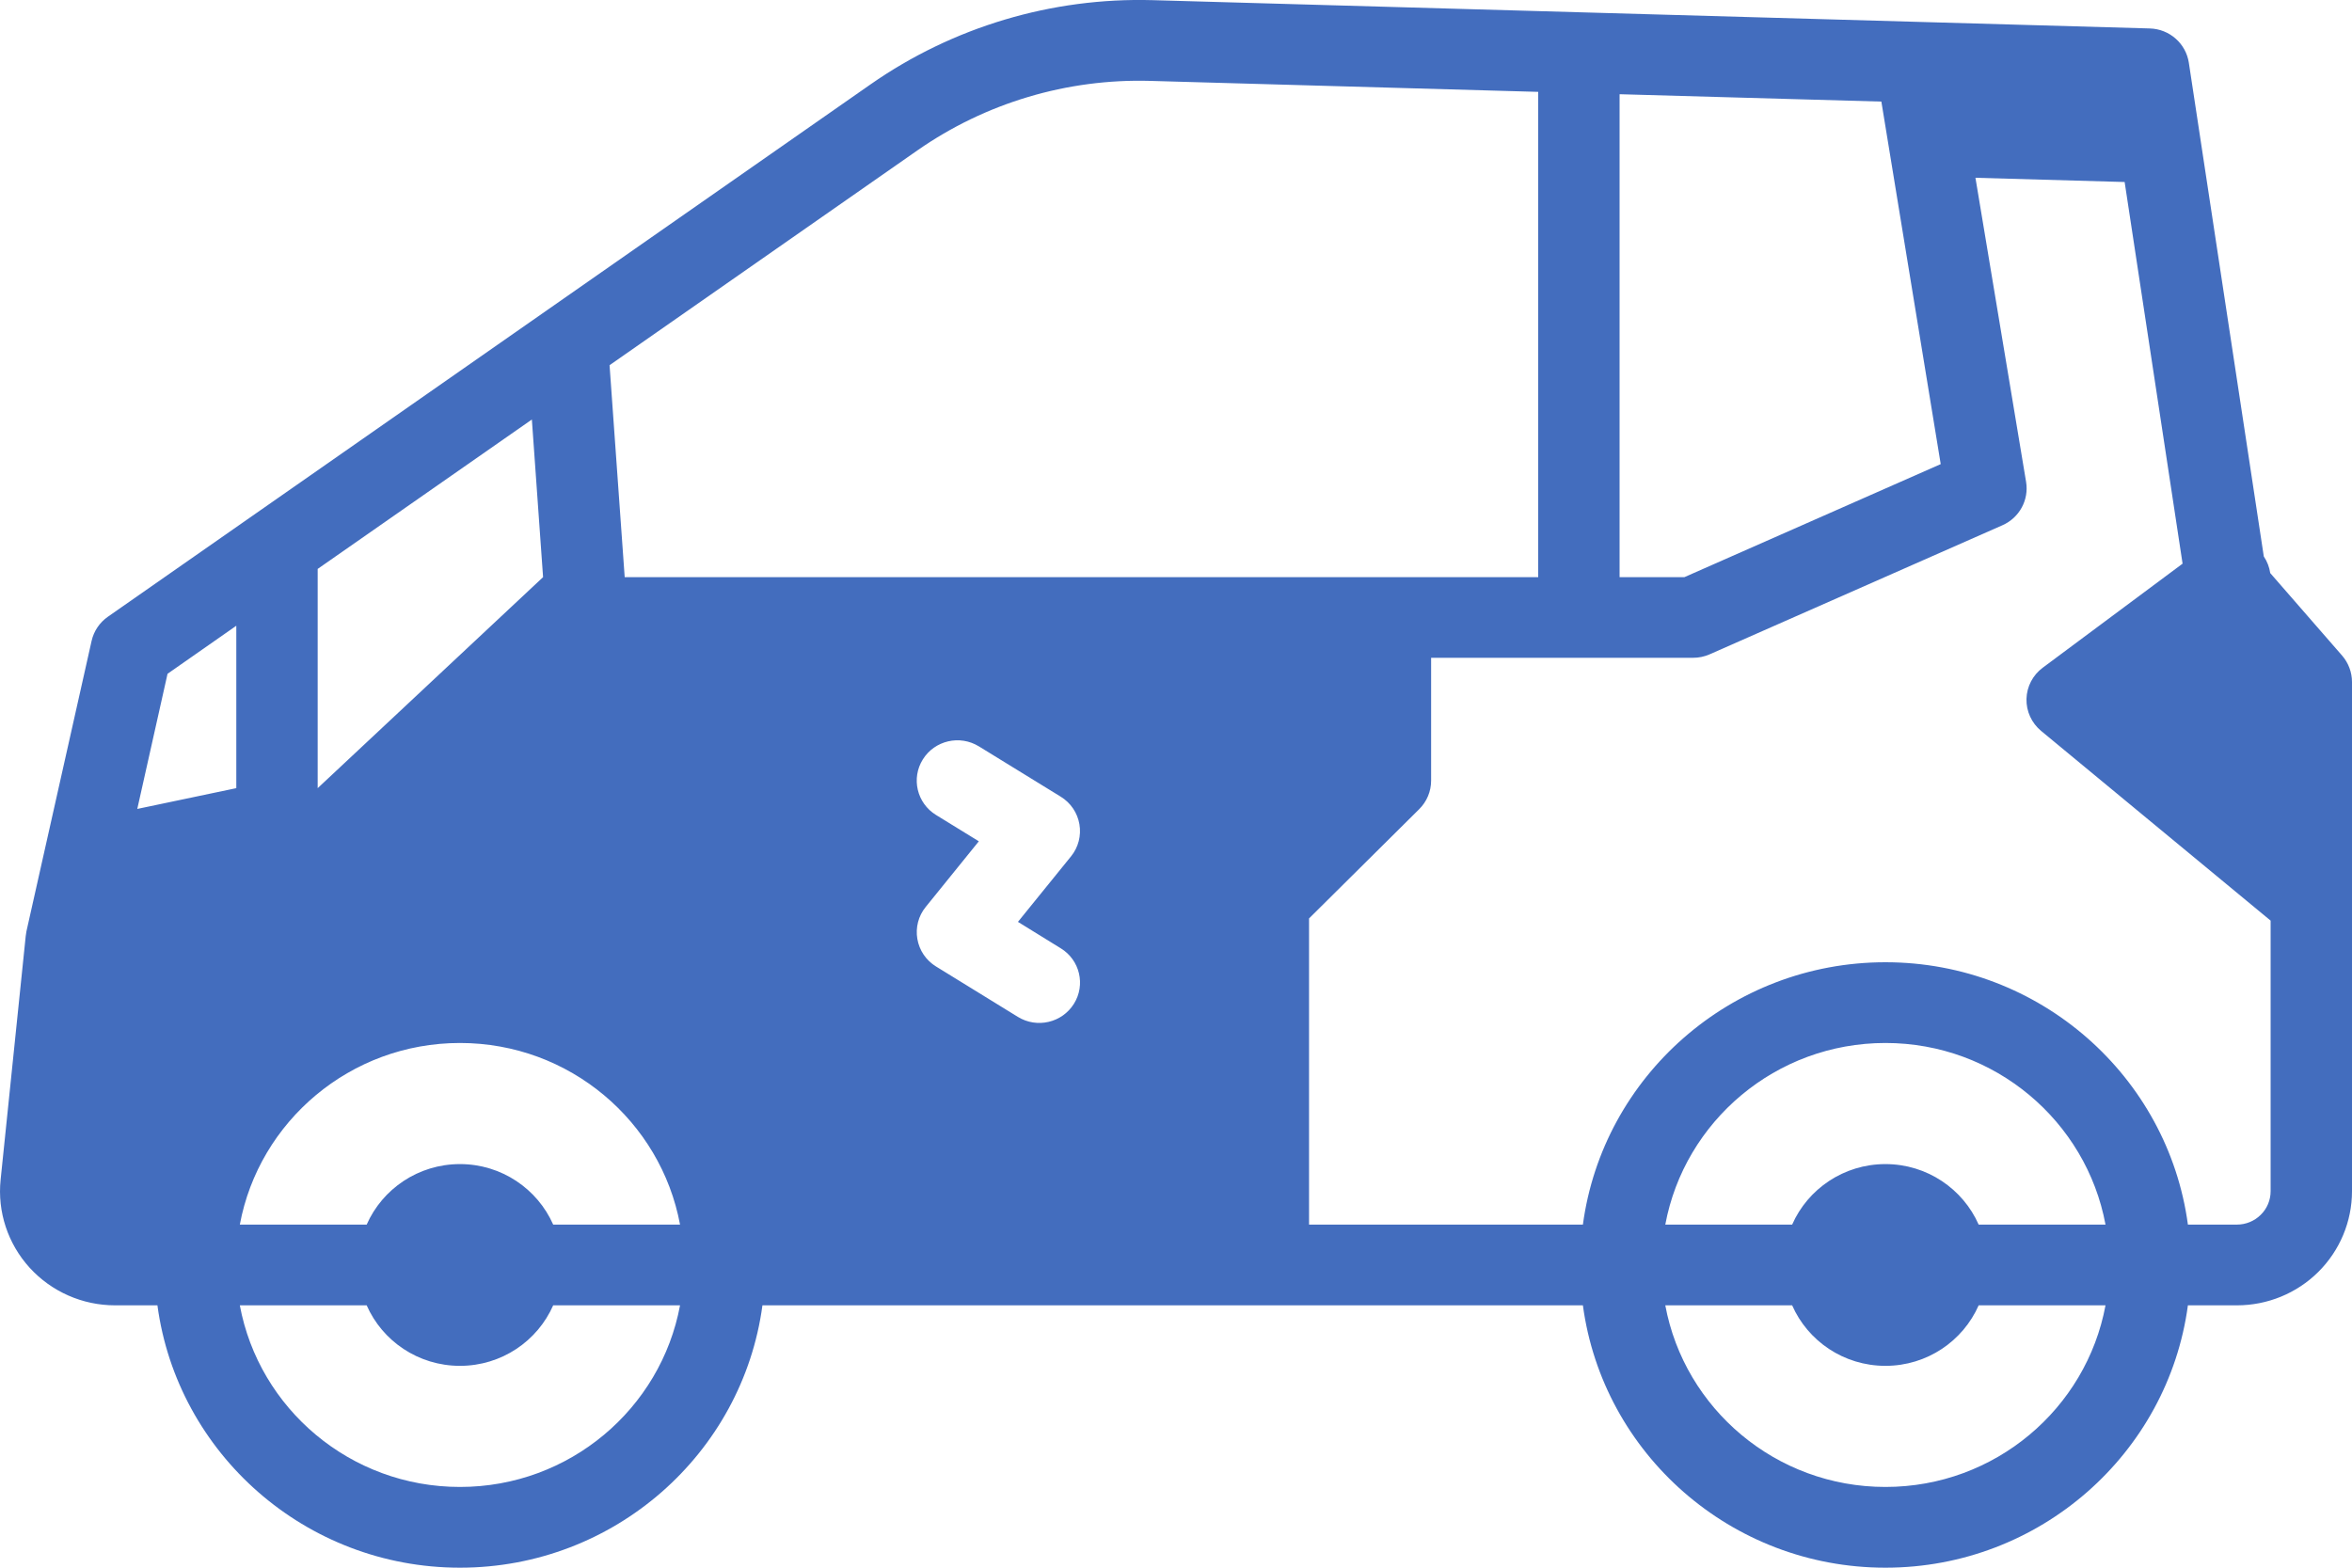 <svg width="30" height="20" viewBox="0 0 30 20" fill="none" xmlns="http://www.w3.org/2000/svg">
<path fill-rule="evenodd" clip-rule="evenodd" d="M1.168 8.178L0.337 11.883C0.333 11.903 0.33 11.923 0.328 11.943L0.008 15.049C-0.035 15.459 0.1 15.867 0.378 16.173C0.657 16.479 1.052 16.653 1.468 16.653H2.008C2.262 18.541 3.894 20 5.867 20C7.839 20 9.471 18.541 9.725 16.653H20.19C20.444 18.541 22.076 20 24.049 20C26.021 20 27.653 18.541 27.907 16.653H28.532C28.922 16.653 29.295 16.5 29.57 16.227C29.845 15.954 30 15.583 30 15.197C30 13.196 30 8.701 30 8.701C30 8.577 29.955 8.458 29.874 8.364L28.957 7.311C28.946 7.237 28.919 7.164 28.875 7.099L27.919 0.801C27.882 0.555 27.672 0.37 27.421 0.363C27.421 0.363 18.593 0.113 14.701 0.002C13.416 -0.034 12.154 0.343 11.103 1.077C8.06 3.201 1.376 7.868 1.376 7.868C1.27 7.942 1.196 8.052 1.168 8.178ZM7.056 16.653C6.856 17.108 6.398 17.425 5.867 17.425C5.335 17.425 4.877 17.108 4.677 16.653H3.059C3.304 17.971 4.468 18.97 5.867 18.97C7.265 18.97 8.429 17.971 8.674 16.653H7.056ZM25.238 16.653C25.038 17.108 24.58 17.425 24.049 17.425C23.517 17.425 23.059 17.108 22.859 16.653H21.241C21.486 17.971 22.65 18.97 24.049 18.97C25.447 18.97 26.611 17.971 26.856 16.653H25.238ZM6.784 5.352L4.052 7.258V10.055L6.927 7.363L6.784 5.352ZM7.056 15.623H8.674C8.429 14.306 7.265 13.306 5.867 13.306C4.468 13.306 3.304 14.306 3.059 15.623H4.677C4.877 15.169 5.335 14.851 5.867 14.851C6.398 14.851 6.856 15.169 7.056 15.623ZM25.197 2.268L25.843 6.148C25.881 6.379 25.757 6.606 25.541 6.701L21.806 8.348C21.74 8.377 21.668 8.392 21.595 8.392H18.254V9.959C18.254 10.096 18.199 10.227 18.102 10.323L16.697 11.717V15.623H20.19C20.444 13.735 22.076 12.276 24.049 12.276C26.021 12.276 27.653 13.735 27.907 15.623H28.532C28.646 15.623 28.756 15.578 28.836 15.498C28.917 15.419 28.962 15.31 28.962 15.197V11.745L26.035 9.325C25.913 9.224 25.844 9.074 25.848 8.916C25.852 8.759 25.929 8.612 26.056 8.518L27.839 7.191L27.1 2.322L25.197 2.268ZM25.238 15.623H26.856C26.611 14.306 25.447 13.306 24.049 13.306C22.65 13.306 21.486 14.306 21.241 15.623H22.859C23.059 15.169 23.517 14.851 24.049 14.851C24.58 14.851 25.038 15.169 25.238 15.623ZM11.939 10.397L12.485 10.733L11.808 11.57C11.714 11.685 11.676 11.834 11.701 11.979C11.726 12.125 11.812 12.252 11.939 12.33L12.983 12.973C13.227 13.123 13.547 13.048 13.698 12.806C13.849 12.565 13.774 12.247 13.53 12.098L12.984 11.761L13.662 10.924C13.755 10.809 13.793 10.66 13.768 10.515C13.743 10.37 13.657 10.242 13.53 10.164L12.486 9.522C12.242 9.372 11.922 9.446 11.771 9.688C11.62 9.929 11.695 10.247 11.939 10.397ZM2.137 8.596L1.751 10.32L3.014 10.055V7.983L2.137 8.596ZM23.997 1.296L20.658 1.202V7.363H21.485L24.754 5.921L23.997 1.296ZM19.62 1.172V7.363H7.968L7.775 4.659L11.701 1.919C12.569 1.313 13.611 1.002 14.671 1.032L19.62 1.172Z" fill="#436DBE"/>
</svg>
